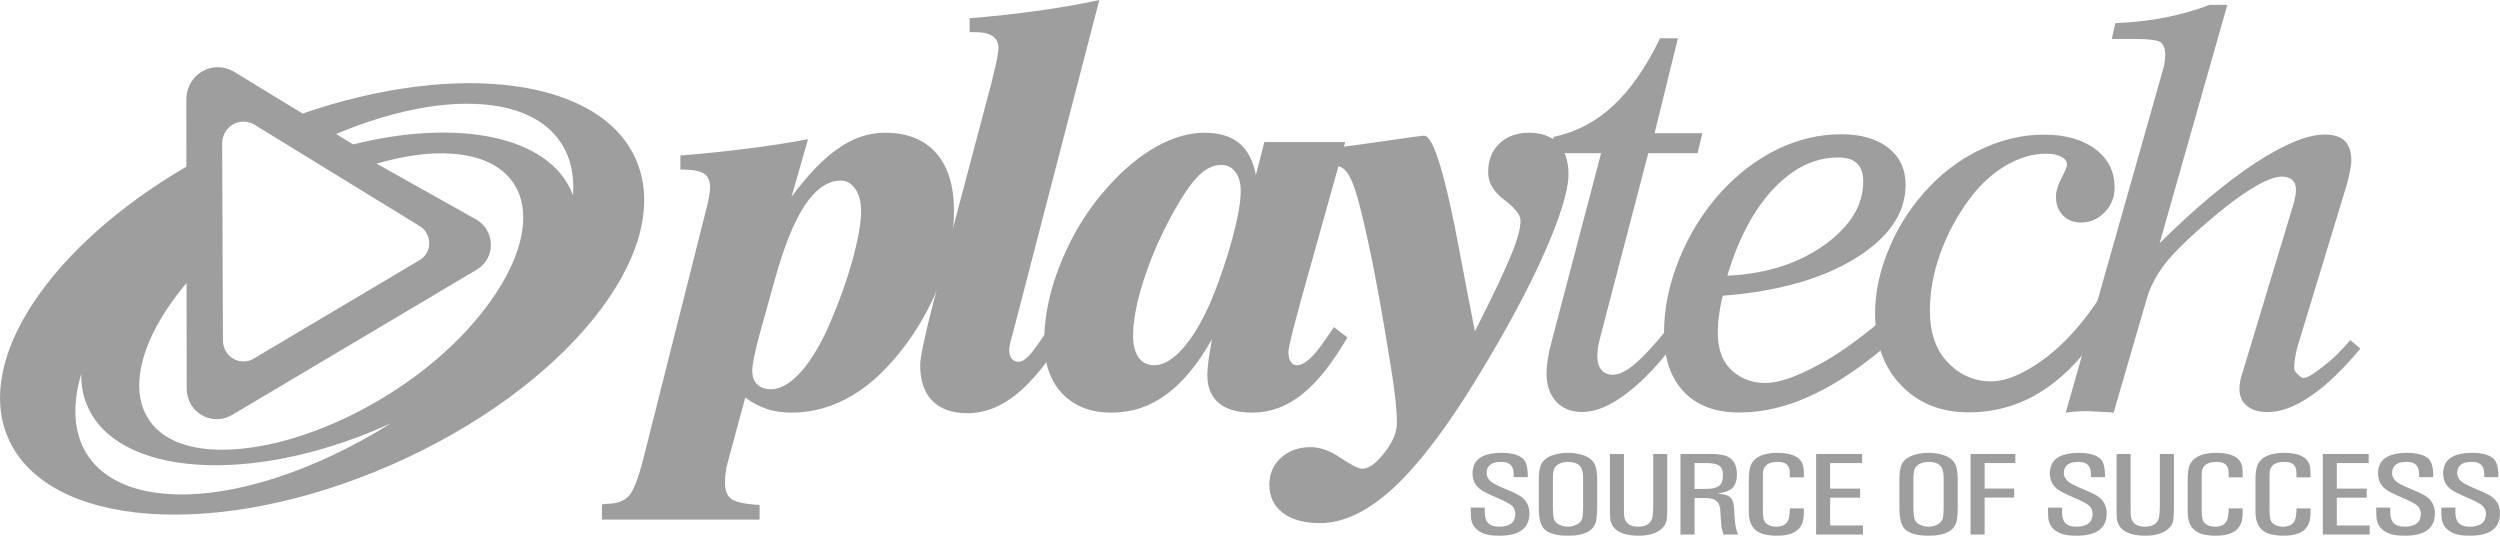 <svg width="112" height="24" viewBox="0 0 112 24" fill="none" xmlns="http://www.w3.org/2000/svg">
<path d="M25.67 8.751C25.652 8.709 25.642 8.668 25.624 8.626C24.556 6.077 20.5 5.305 15.823 6.469L15.056 6.004C17.358 5.036 19.651 4.531 21.573 4.67C24.438 4.881 25.84 6.469 25.67 8.751ZM21.512 14.104C18.514 17.822 13.095 20.395 9.408 20.128C5.727 19.857 5.169 16.627 8.168 12.909C8.227 12.833 8.292 12.758 8.355 12.681L8.364 17.342C8.344 18.527 9.516 19.083 10.359 18.612L21.383 12.066C22.245 11.522 22.154 10.306 21.342 9.837L16.872 7.332C18.081 6.978 19.24 6.812 20.27 6.886C23.954 7.157 24.508 10.387 21.512 14.104ZM7.491 22.128C4.107 21.88 2.758 19.709 3.639 16.752C3.633 17.244 3.713 17.717 3.901 18.156C5.223 21.322 11.159 21.75 17.158 19.122C17.281 19.069 17.403 19.009 17.524 18.957C14.156 21.073 10.405 22.339 7.491 22.128ZM11.389 5.579L18.789 10.121C19.336 10.44 19.402 11.271 18.82 11.64L11.344 16.079C10.773 16.399 9.973 16.018 9.988 15.208L9.953 6.394C9.985 5.658 10.732 5.214 11.389 5.579ZM28.519 7.214C26.968 3.503 20.527 2.686 13.556 5.087L10.463 3.2C9.5 2.665 8.4 3.317 8.347 4.402L8.349 7.467C2.341 10.972 -1.142 16.018 0.341 19.57C2.06 23.672 9.759 24.235 17.538 20.823C25.319 17.412 30.235 11.319 28.519 7.214ZM34.702 12.563L34.03 14.973C33.93 15.34 33.853 15.674 33.791 15.962C33.728 16.264 33.702 16.481 33.702 16.615C33.702 16.873 33.773 17.07 33.921 17.219C34.075 17.366 34.28 17.438 34.531 17.438C34.926 17.438 35.336 17.222 35.761 16.789C36.183 16.355 36.588 15.735 36.984 14.922C37.456 13.882 37.843 12.859 38.14 11.835C38.427 10.822 38.578 10.026 38.578 9.459C38.578 9.047 38.491 8.715 38.321 8.468C38.15 8.218 37.93 8.09 37.674 8.09C37.088 8.09 36.555 8.459 36.065 9.184C35.576 9.918 35.122 11.041 34.702 12.563ZM30.48 6.966C31.524 6.886 32.514 6.779 33.464 6.66C34.409 6.541 35.32 6.403 36.2 6.235L35.46 8.818C36.199 7.82 36.903 7.086 37.579 6.635C38.241 6.168 38.93 5.947 39.654 5.947C40.64 5.947 41.405 6.249 41.936 6.853C42.475 7.463 42.739 8.329 42.739 9.449C42.739 10.394 42.559 11.392 42.191 12.433C41.82 13.477 41.299 14.446 40.649 15.347C39.884 16.393 39.077 17.178 38.214 17.697C37.347 18.221 36.434 18.485 35.46 18.485C35.06 18.485 34.688 18.431 34.334 18.314C33.987 18.193 33.673 18.03 33.388 17.808L32.631 20.609C32.578 20.776 32.538 20.956 32.518 21.132C32.489 21.304 32.481 21.478 32.481 21.651C32.481 21.988 32.581 22.232 32.785 22.368C32.991 22.503 33.406 22.586 34.03 22.625V23.279H26.967V22.596C26.991 22.596 27.025 22.593 27.07 22.585C27.117 22.574 27.154 22.57 27.171 22.57C27.611 22.57 27.937 22.46 28.157 22.236C28.378 22.012 28.602 21.43 28.839 20.481L31.651 9.33C31.7 9.152 31.737 8.97 31.768 8.797C31.796 8.63 31.812 8.493 31.812 8.402C31.812 8.095 31.718 7.89 31.534 7.777C31.344 7.651 30.992 7.594 30.48 7.594L30.48 6.966Z" fill="#9E9E9E"/>
<path d="M43.44 0.815C44.458 0.735 45.474 0.624 46.484 0.484C47.457 0.349 48.382 0.192 49.249 0L45.37 14.952C45.338 15.055 45.309 15.159 45.282 15.263C45.231 15.456 45.212 15.58 45.212 15.646C45.212 15.822 45.246 15.962 45.317 16.058C45.392 16.159 45.497 16.208 45.634 16.208C45.774 16.208 45.931 16.114 46.113 15.922C46.292 15.734 46.641 15.239 47.16 14.438L47.779 14.895C47 16.164 46.25 17.087 45.544 17.658C44.839 18.228 44.106 18.512 43.34 18.512C42.665 18.512 42.137 18.33 41.773 17.959C41.404 17.588 41.224 17.053 41.224 16.363C41.224 16.024 41.412 15.123 41.785 13.664L41.823 13.517L44.397 3.785C44.42 3.696 44.453 3.563 44.494 3.388C44.658 2.748 44.73 2.335 44.73 2.157C44.73 1.913 44.646 1.735 44.47 1.616C44.299 1.501 44.032 1.439 43.661 1.439H43.44V0.815Z" fill="#9E9E9E"/>
<path d="M55.585 8.558C55.585 8.201 55.508 7.917 55.347 7.704C55.186 7.492 54.978 7.388 54.719 7.388C54.349 7.388 53.994 7.562 53.65 7.918C53.306 8.278 52.911 8.871 52.459 9.703C51.931 10.693 51.517 11.659 51.219 12.611C50.913 13.571 50.762 14.383 50.762 15.057C50.762 15.467 50.847 15.783 51.014 16.023C51.182 16.248 51.412 16.363 51.693 16.363C52.109 16.363 52.534 16.122 52.975 15.629C53.414 15.139 53.83 14.448 54.223 13.559C54.636 12.568 54.962 11.602 55.211 10.681C55.459 9.753 55.585 9.047 55.585 8.558ZM60.265 6.364L58.195 13.76V13.787C57.88 14.926 57.721 15.589 57.721 15.779C57.721 15.954 57.752 16.095 57.826 16.204C57.893 16.315 57.982 16.363 58.101 16.363C58.436 16.363 58.873 15.971 59.398 15.183C59.557 14.959 59.679 14.781 59.763 14.657L60.364 15.118C59.688 16.273 59.015 17.126 58.329 17.67C57.642 18.216 56.9 18.485 56.11 18.485C55.451 18.485 54.948 18.343 54.609 18.061C54.26 17.77 54.089 17.355 54.089 16.801C54.089 16.636 54.102 16.424 54.138 16.175C54.169 15.922 54.223 15.595 54.295 15.195C53.67 16.308 52.988 17.136 52.252 17.671C51.52 18.216 50.701 18.485 49.798 18.485C48.865 18.485 48.131 18.202 47.592 17.635C47.05 17.062 46.78 16.285 46.78 15.295C46.78 14.156 47.035 12.957 47.56 11.688C48.078 10.436 48.774 9.315 49.652 8.353C50.344 7.58 51.06 6.985 51.805 6.569C52.555 6.152 53.272 5.947 53.962 5.947C54.622 5.947 55.133 6.103 55.514 6.413C55.894 6.728 56.143 7.207 56.263 7.844L56.644 6.364L60.265 6.364Z" fill="#9E9E9E"/>
<path d="M59.059 7.387V6.704C60.067 6.595 61.087 6.459 62.128 6.306C63.16 6.153 63.723 6.078 63.801 6.078C64.216 6.078 64.76 7.858 65.418 11.423C65.686 12.841 65.905 13.985 66.077 14.84C66.862 13.291 67.398 12.16 67.689 11.452C67.978 10.749 68.12 10.226 68.12 9.891C68.12 9.632 67.877 9.317 67.395 8.958C66.914 8.596 66.668 8.179 66.668 7.719C66.668 7.185 66.835 6.755 67.175 6.429C67.508 6.108 67.954 5.946 68.51 5.946C69.06 5.946 69.494 6.108 69.805 6.429C70.111 6.755 70.269 7.212 70.269 7.792C70.269 8.522 69.909 9.697 69.197 11.314C68.482 12.928 67.505 14.745 66.268 16.777C64.868 19.094 63.591 20.776 62.445 21.841C61.298 22.905 60.194 23.435 59.133 23.435C58.427 23.435 57.875 23.282 57.471 22.976C57.069 22.668 56.867 22.248 56.867 21.711C56.867 21.223 57.039 20.828 57.391 20.507C57.738 20.189 58.179 20.031 58.715 20.031C59.135 20.031 59.586 20.195 60.067 20.517C60.546 20.844 60.872 20.999 61.031 20.999C61.32 20.999 61.646 20.763 62.014 20.293C62.393 19.816 62.582 19.369 62.582 18.935C62.582 18.619 62.552 18.215 62.494 17.732C62.438 17.243 62.347 16.646 62.23 15.938C61.986 14.419 61.739 13.031 61.492 11.787C61.24 10.544 61.015 9.562 60.814 8.845C60.637 8.229 60.458 7.828 60.278 7.639C60.097 7.452 59.805 7.36 59.387 7.36H59.355C59.234 7.376 59.141 7.387 59.059 7.387Z" fill="#9E9E9E"/>
<path d="M75.198 15.141C74.418 16.211 73.652 17.032 72.906 17.599C72.167 18.172 71.492 18.457 70.878 18.457C70.384 18.457 69.998 18.297 69.713 17.989C69.428 17.674 69.283 17.253 69.283 16.724C69.283 16.538 69.302 16.332 69.34 16.1C69.374 15.866 69.43 15.607 69.504 15.334L71.729 6.863H69.386L69.604 6.134C70.611 5.92 71.501 5.452 72.279 4.729C73.052 4.002 73.755 2.999 74.371 1.714H75.171L74.125 5.967H76.266L76.05 6.863H73.843L71.707 15.045C71.658 15.231 71.62 15.394 71.594 15.547C71.576 15.697 71.56 15.834 71.56 15.95C71.56 16.222 71.62 16.427 71.747 16.574C71.862 16.719 72.039 16.789 72.253 16.789C72.532 16.789 72.861 16.631 73.251 16.298C73.639 15.973 74.13 15.439 74.72 14.702L75.198 15.141Z" fill="#9E9E9E"/>
<path d="M77.383 12.352C79.105 12.272 80.557 11.812 81.721 10.984C82.894 10.143 83.472 9.199 83.472 8.128C83.472 7.769 83.379 7.5 83.192 7.319C83.012 7.145 82.731 7.055 82.354 7.055C81.311 7.055 80.341 7.516 79.454 8.455C78.566 9.4 77.878 10.697 77.383 12.352ZM77.18 13.249C77.1 13.553 77.048 13.847 77.012 14.126C76.969 14.398 76.957 14.653 76.957 14.883C76.957 15.593 77.134 16.134 77.497 16.507C77.854 16.881 78.381 17.158 79.068 17.158C79.744 17.158 80.522 16.845 81.377 16.392C82.244 15.943 83.217 15.262 84.29 14.353L84.857 15.188C83.576 16.312 82.371 17.143 81.237 17.674C80.108 18.216 79.002 18.48 77.916 18.48C76.852 18.48 76.017 18.166 75.432 17.549C74.841 16.924 74.548 16.049 74.548 14.908C74.548 13.817 74.777 12.708 75.237 11.584C75.696 10.464 76.324 9.459 77.117 8.589C77.886 7.755 78.733 7.121 79.644 6.678C80.569 6.24 81.511 6.014 82.481 6.014C83.376 6.014 84.076 6.218 84.594 6.622C85.111 7.024 85.371 7.578 85.371 8.283C85.371 9.552 84.612 10.655 83.107 11.582C81.599 12.507 79.623 13.058 77.18 13.249Z" fill="#9E9E9E"/>
<path d="M94.006 13.423L93.972 15.027C93.161 16.183 92.283 17.044 91.326 17.619C90.369 18.189 89.324 18.473 88.193 18.473C86.954 18.473 85.942 18.07 85.164 17.253C84.39 16.449 84.003 15.378 84.003 14.047C84.003 13.07 84.223 12.073 84.661 11.056C85.094 10.034 85.704 9.128 86.481 8.322C87.192 7.593 87.989 7.024 88.873 6.634C89.749 6.237 90.644 6.032 91.567 6.032C92.534 6.032 93.302 6.252 93.875 6.682C94.447 7.113 94.734 7.685 94.734 8.406C94.734 8.834 94.588 9.205 94.287 9.51C93.991 9.818 93.641 9.968 93.23 9.968C92.895 9.968 92.625 9.866 92.417 9.649C92.211 9.436 92.107 9.159 92.107 8.814C92.107 8.573 92.188 8.298 92.358 7.976C92.522 7.66 92.601 7.463 92.601 7.384C92.601 7.236 92.521 7.117 92.349 7.024C92.177 6.932 91.952 6.886 91.659 6.886C91.063 6.886 90.46 7.063 89.837 7.429C89.221 7.801 88.681 8.301 88.218 8.936C87.653 9.706 87.217 10.526 86.911 11.392C86.609 12.256 86.46 13.095 86.46 13.926C86.46 14.865 86.702 15.616 87.192 16.164C87.686 16.713 88.35 17.085 89.19 17.085C89.853 17.085 90.504 16.783 91.144 16.381C91.788 15.971 92.853 15.156 94.006 13.423Z" fill="#9E9E9E"/>
<path d="M92.546 18.487L96.928 3.027C96.954 2.933 96.969 2.837 96.981 2.733C96.998 2.639 97.002 2.54 97.002 2.461C97.002 2.186 96.93 1.997 96.793 1.89C96.654 1.795 96.257 1.744 95.608 1.744H94.61L94.764 1.038C95.522 1.009 96.276 0.923 97.021 0.781C97.714 0.639 98.377 0.456 98.992 0.217H99.784L96.751 10.896C98.305 9.354 99.735 8.161 101.037 7.301C102.335 6.457 103.372 6.028 104.146 6.028C104.554 6.028 104.849 6.122 105.045 6.312C105.236 6.507 105.34 6.802 105.34 7.2C105.34 7.324 105.319 7.471 105.281 7.649C105.247 7.833 105.2 8.034 105.143 8.251L102.93 15.525C102.887 15.678 102.853 15.833 102.827 15.99C102.796 16.153 102.781 16.318 102.781 16.484C102.781 16.578 102.827 16.659 102.906 16.734C102.985 16.805 103.082 16.932 103.187 16.932C103.403 16.932 103.706 16.7 104.085 16.414C104.467 16.127 104.868 15.735 105.292 15.239L105.743 15.616C104.981 16.537 104.246 17.246 103.541 17.729C102.834 18.217 102.181 18.462 101.586 18.462C101.196 18.462 100.89 18.369 100.665 18.186C100.437 17.999 100.328 17.751 100.328 17.427C100.328 17.313 100.338 17.19 100.364 17.059C100.387 16.929 100.43 16.788 100.484 16.632L102.758 9.109C102.799 8.945 102.827 8.819 102.841 8.733C102.855 8.651 102.859 8.569 102.859 8.499C102.859 8.307 102.806 8.161 102.691 8.057C102.582 7.962 102.424 7.912 102.215 7.912C101.891 7.912 101.413 8.108 100.784 8.507C100.15 8.904 99.426 9.472 98.594 10.207C97.849 10.857 97.299 11.411 96.954 11.869C96.609 12.329 96.356 12.804 96.199 13.298L94.691 18.487C94.519 18.462 93.91 18.442 93.732 18.431C93.556 18.419 93.814 18.419 93.631 18.419C93.446 18.419 93.261 18.419 93.083 18.431C92.91 18.442 92.73 18.462 92.546 18.487ZM66.518 22.74V22.941C66.517 23.044 66.528 23.139 66.558 23.229C66.62 23.473 66.824 23.595 67.171 23.595C67.301 23.595 67.418 23.578 67.523 23.542C67.76 23.472 67.88 23.299 67.887 23.027C67.885 22.841 67.808 22.696 67.654 22.594C67.543 22.524 67.412 22.456 67.261 22.386L66.803 22.184C66.621 22.105 66.47 22.025 66.35 21.942C66.097 21.77 65.97 21.525 65.97 21.204C65.974 20.852 66.116 20.605 66.395 20.457C66.604 20.346 66.888 20.29 67.252 20.286C67.694 20.286 68.015 20.368 68.21 20.531C68.365 20.662 68.444 20.921 68.444 21.305V21.377H67.814V21.291L67.802 21.104C67.763 20.823 67.576 20.686 67.243 20.693C66.819 20.693 66.605 20.859 66.6 21.189C66.6 21.399 66.733 21.571 66.997 21.703C67.163 21.787 67.348 21.87 67.555 21.955C67.763 22.038 67.932 22.119 68.062 22.195C68.365 22.376 68.518 22.646 68.518 23.011C68.512 23.668 68.064 24 67.173 24C66.791 24.005 66.496 23.942 66.291 23.816C66.05 23.665 65.919 23.454 65.898 23.174L65.89 22.884V22.74L66.518 22.74ZM68.938 21.504C68.941 21.207 68.97 20.99 69.023 20.852C69.109 20.635 69.293 20.478 69.579 20.388C69.786 20.32 70.008 20.286 70.247 20.286C70.482 20.286 70.704 20.32 70.914 20.388C71.196 20.478 71.379 20.635 71.466 20.852C71.519 20.987 71.55 21.207 71.554 21.504V22.714C71.554 22.931 71.541 23.122 71.516 23.279C71.446 23.756 71.029 23.997 70.265 24C69.711 24 69.339 23.889 69.15 23.664C69.006 23.497 68.935 23.178 68.938 22.714L68.938 21.504ZM69.569 22.71C69.571 23.014 69.594 23.213 69.637 23.301C69.679 23.391 69.762 23.464 69.879 23.517C69.999 23.569 70.121 23.595 70.247 23.595C70.361 23.595 70.472 23.575 70.576 23.529C70.776 23.452 70.886 23.314 70.906 23.115C70.916 23.003 70.921 22.868 70.923 22.71V21.501C70.928 21.238 70.896 21.053 70.834 20.948C70.734 20.777 70.537 20.691 70.247 20.693C70.133 20.693 70.028 20.709 69.929 20.747C69.723 20.815 69.608 20.956 69.584 21.166C69.571 21.262 69.567 21.374 69.569 21.501V22.71ZM72.124 20.338H72.752V22.747L72.758 23.066C72.78 23.416 72.99 23.593 73.386 23.595C73.784 23.595 74.002 23.43 74.04 23.099C74.054 22.983 74.062 22.866 74.064 22.747V20.338H74.693V22.786C74.691 22.986 74.683 23.141 74.671 23.252C74.651 23.419 74.582 23.559 74.461 23.672C74.232 23.891 73.88 23.997 73.406 24C72.915 23.997 72.56 23.892 72.344 23.678C72.223 23.556 72.155 23.415 72.139 23.252C72.129 23.154 72.124 23.001 72.124 22.786L72.124 20.338ZM76.709 20.338C76.854 20.338 76.988 20.351 77.109 20.371C77.573 20.443 77.808 20.73 77.815 21.237C77.815 21.504 77.754 21.703 77.632 21.844C77.513 21.975 77.28 22.064 76.939 22.111V22.109C77.152 22.13 77.305 22.161 77.399 22.204C77.534 22.269 77.618 22.375 77.651 22.518C77.673 22.612 77.686 22.725 77.692 22.852L77.719 23.277C77.73 23.439 77.748 23.566 77.772 23.658C77.785 23.724 77.815 23.821 77.865 23.948H77.209L77.145 23.717C77.128 23.652 77.116 23.569 77.111 23.468L77.086 23.144L77.065 22.805C77.035 22.547 76.907 22.391 76.681 22.34C76.586 22.321 76.472 22.311 76.352 22.311H75.917V23.948H75.285V20.338H76.709ZM75.917 20.744V21.903H76.367C76.501 21.903 76.614 21.895 76.715 21.881C76.907 21.851 77.041 21.776 77.115 21.654C77.163 21.574 77.186 21.441 77.186 21.254C77.186 21.053 77.116 20.913 76.975 20.836C76.873 20.777 76.684 20.747 76.402 20.744L75.917 20.744ZM80.183 21.29L80.18 21.122C80.164 20.834 79.989 20.691 79.651 20.693C79.35 20.694 79.155 20.77 79.064 20.92C79.014 20.992 78.987 21.068 78.982 21.142L78.977 21.439V22.863C78.979 23.121 79.005 23.288 79.053 23.361C79.157 23.517 79.337 23.595 79.592 23.595C79.925 23.593 80.115 23.439 80.157 23.134L80.183 22.901V22.777H80.812V22.903L80.807 23.128C80.786 23.398 80.693 23.604 80.522 23.748C80.419 23.837 80.296 23.898 80.156 23.933C79.989 23.978 79.808 23.999 79.611 23.999C79.449 24.003 79.287 23.988 79.128 23.957C78.609 23.862 78.349 23.526 78.346 22.945V21.507C78.345 21.349 78.353 21.205 78.376 21.07C78.4 20.905 78.456 20.767 78.546 20.659C78.746 20.415 79.106 20.29 79.625 20.286C80.35 20.29 80.741 20.515 80.797 20.958C80.807 21.043 80.812 21.138 80.812 21.242V21.383H80.183L80.183 21.29ZM81.362 20.338H83.421V20.744H81.991V21.889H83.332V22.295H81.991V23.54H83.46V23.948H81.362V20.338ZM85.093 21.504C85.094 21.207 85.121 20.99 85.176 20.852C85.26 20.635 85.445 20.478 85.731 20.388C85.938 20.32 86.16 20.286 86.399 20.286C86.634 20.286 86.857 20.32 87.068 20.388C87.348 20.478 87.533 20.635 87.62 20.852C87.674 20.987 87.703 21.207 87.707 21.504V22.714C87.707 22.931 87.694 23.122 87.671 23.279C87.597 23.756 87.183 23.997 86.417 24C85.862 24 85.49 23.889 85.303 23.664C85.159 23.497 85.089 23.178 85.093 22.714V21.504ZM85.721 22.71C85.724 23.014 85.747 23.213 85.791 23.301C85.834 23.391 85.914 23.464 86.032 23.517C86.151 23.569 86.274 23.595 86.399 23.595C86.515 23.595 86.624 23.575 86.73 23.529C86.927 23.452 87.037 23.314 87.057 23.115C87.068 23.003 87.074 22.868 87.076 22.71V21.501C87.08 21.238 87.05 21.053 86.987 20.948C86.887 20.777 86.689 20.691 86.399 20.693C86.286 20.693 86.181 20.709 86.082 20.747C85.876 20.815 85.762 20.956 85.739 21.166C85.724 21.262 85.719 21.374 85.721 21.501L85.721 22.71ZM90.287 20.338V20.744H88.911V21.886H90.235V22.291H88.911V23.948H88.28V20.338H90.287ZM92.381 22.74V22.941C92.378 23.044 92.389 23.139 92.419 23.229C92.481 23.473 92.687 23.595 93.031 23.595C93.161 23.595 93.279 23.578 93.385 23.542C93.62 23.472 93.741 23.299 93.749 23.027C93.747 22.841 93.671 22.696 93.516 22.594C93.405 22.524 93.273 22.456 93.122 22.386L92.664 22.184C92.483 22.105 92.332 22.025 92.209 21.942C91.959 21.77 91.832 21.525 91.832 21.204C91.837 20.852 91.977 20.605 92.258 20.457C92.465 20.346 92.751 20.29 93.113 20.286C93.555 20.286 93.874 20.368 94.073 20.531C94.228 20.662 94.305 20.921 94.305 21.305V21.377H93.676V21.291L93.664 21.104C93.624 20.823 93.438 20.686 93.103 20.693C92.678 20.693 92.467 20.859 92.46 21.189C92.46 21.399 92.595 21.571 92.859 21.703C93.023 21.787 93.21 21.87 93.416 21.955C93.624 22.038 93.794 22.119 93.925 22.195C94.226 22.376 94.38 22.646 94.38 23.011C94.372 23.668 93.925 24 93.034 24C92.651 24.005 92.357 23.942 92.153 23.816C91.91 23.665 91.78 23.454 91.761 23.174L91.751 22.884V22.74L92.381 22.74ZM94.823 20.338H95.451V22.747L95.457 23.066C95.479 23.416 95.691 23.593 96.085 23.595C96.483 23.595 96.701 23.43 96.739 23.099C96.752 22.982 96.759 22.865 96.761 22.747V20.338H97.392V22.786C97.39 22.986 97.382 23.141 97.368 23.252C97.351 23.419 97.281 23.559 97.161 23.672C96.929 23.891 96.577 23.997 96.105 24C95.613 23.997 95.257 23.892 95.04 23.678C94.921 23.556 94.853 23.415 94.838 23.252C94.828 23.154 94.823 23.001 94.823 22.786L94.823 20.338ZM99.843 21.29L99.84 21.122C99.826 20.834 99.647 20.691 99.309 20.693C99.009 20.694 98.815 20.77 98.723 20.92C98.674 20.992 98.647 21.068 98.641 21.142L98.635 21.439V22.863C98.639 23.121 98.664 23.288 98.715 23.361C98.816 23.517 98.997 23.595 99.251 23.595C99.585 23.593 99.774 23.439 99.818 23.134L99.843 22.901V22.777H100.472V22.903L100.466 23.128C100.448 23.398 100.351 23.604 100.181 23.748C100.077 23.837 99.955 23.898 99.815 23.933C99.647 23.978 99.466 23.999 99.271 23.999C99.101 24.003 98.94 23.987 98.788 23.957C98.269 23.862 98.01 23.526 98.008 22.945V21.507C98.005 21.349 98.015 21.205 98.037 21.07C98.058 20.905 98.113 20.767 98.205 20.659C98.406 20.415 98.765 20.29 99.285 20.286C100.011 20.29 100.402 20.515 100.457 20.958C100.467 21.052 100.472 21.147 100.472 21.242V21.383H99.843L99.843 21.29ZM102.882 21.29L102.879 21.122C102.863 20.834 102.689 20.691 102.349 20.693C102.048 20.694 101.854 20.77 101.762 20.92C101.712 20.992 101.685 21.068 101.682 21.142L101.675 21.439V22.863C101.677 23.121 101.704 23.288 101.752 23.361C101.856 23.517 102.036 23.595 102.29 23.595C102.625 23.593 102.813 23.439 102.856 23.134L102.882 22.901V22.777H103.511V22.903L103.506 23.128C103.485 23.398 103.39 23.604 103.221 23.748C103.118 23.837 102.995 23.898 102.854 23.933C102.689 23.978 102.505 23.999 102.309 23.999C102.147 24.003 101.985 23.988 101.827 23.957C101.308 23.862 101.048 23.526 101.045 22.945V21.507C101.042 21.36 101.052 21.214 101.075 21.07C101.097 20.905 101.152 20.767 101.242 20.659C101.444 20.415 101.805 20.29 102.324 20.286C103.05 20.29 103.44 20.515 103.496 20.958C103.506 21.043 103.511 21.138 103.511 21.242V21.383H102.882L102.882 21.29ZM104.06 20.338H106.118V20.744H104.689V21.889H106.029V22.295H104.689V23.54H106.159V23.948H104.06V20.338ZM107.083 22.74V22.941C107.081 23.044 107.094 23.139 107.123 23.229C107.185 23.473 107.389 23.595 107.734 23.595C107.864 23.595 107.983 23.578 108.088 23.542C108.323 23.472 108.445 23.299 108.455 23.027C108.45 22.841 108.373 22.696 108.219 22.594C108.108 22.524 107.977 22.456 107.825 22.386L107.368 22.184C107.187 22.105 107.035 22.025 106.914 21.942C106.664 21.77 106.536 21.525 106.536 21.204C106.54 20.852 106.68 20.605 106.961 20.457C107.168 20.346 107.453 20.29 107.817 20.286C108.259 20.286 108.579 20.368 108.777 20.531C108.931 20.662 109.009 20.921 109.009 21.305V21.377H108.379V21.291L108.367 21.104C108.328 20.823 108.141 20.686 107.807 20.693C107.384 20.693 107.169 20.859 107.165 21.189C107.165 21.399 107.298 21.571 107.561 21.703C107.726 21.787 107.913 21.87 108.121 21.955C108.328 22.038 108.496 22.119 108.628 22.195C108.93 22.376 109.084 22.646 109.084 23.011C109.077 23.668 108.63 24 107.738 24C107.354 24.005 107.061 23.942 106.857 23.816C106.614 23.665 106.483 23.454 106.465 23.174L106.454 22.884V22.74L107.083 22.74ZM110.001 22.74V22.941C109.998 23.044 110.011 23.139 110.039 23.229C110.102 23.473 110.307 23.595 110.652 23.595C110.782 23.595 110.899 23.578 111.003 23.542C111.24 23.472 111.361 23.299 111.371 23.027C111.367 22.841 111.289 22.696 111.135 22.594C111.025 22.524 110.893 22.456 110.741 22.386L110.285 22.184C110.104 22.105 109.952 22.025 109.831 21.942C109.579 21.77 109.452 21.525 109.452 21.204C109.456 20.852 109.598 20.605 109.877 20.457C110.085 20.346 110.369 20.29 110.734 20.286C111.178 20.286 111.495 20.368 111.692 20.531C111.847 20.662 111.927 20.921 111.927 21.305V21.377H111.298V21.291L111.283 21.104C111.245 20.823 111.058 20.686 110.723 20.693C110.301 20.693 110.086 20.859 110.082 21.189C110.082 21.399 110.213 21.571 110.48 21.703C110.643 21.787 110.83 21.87 111.037 21.955C111.245 22.038 111.413 22.119 111.543 22.195C111.847 22.376 112 22.646 112 23.011C111.993 23.668 111.545 24 110.655 24C110.273 24.005 109.979 23.942 109.774 23.816C109.53 23.665 109.4 23.454 109.381 23.174L109.37 22.884V22.74L110.001 22.74Z" fill="#9E9E9E"/>
</svg>
